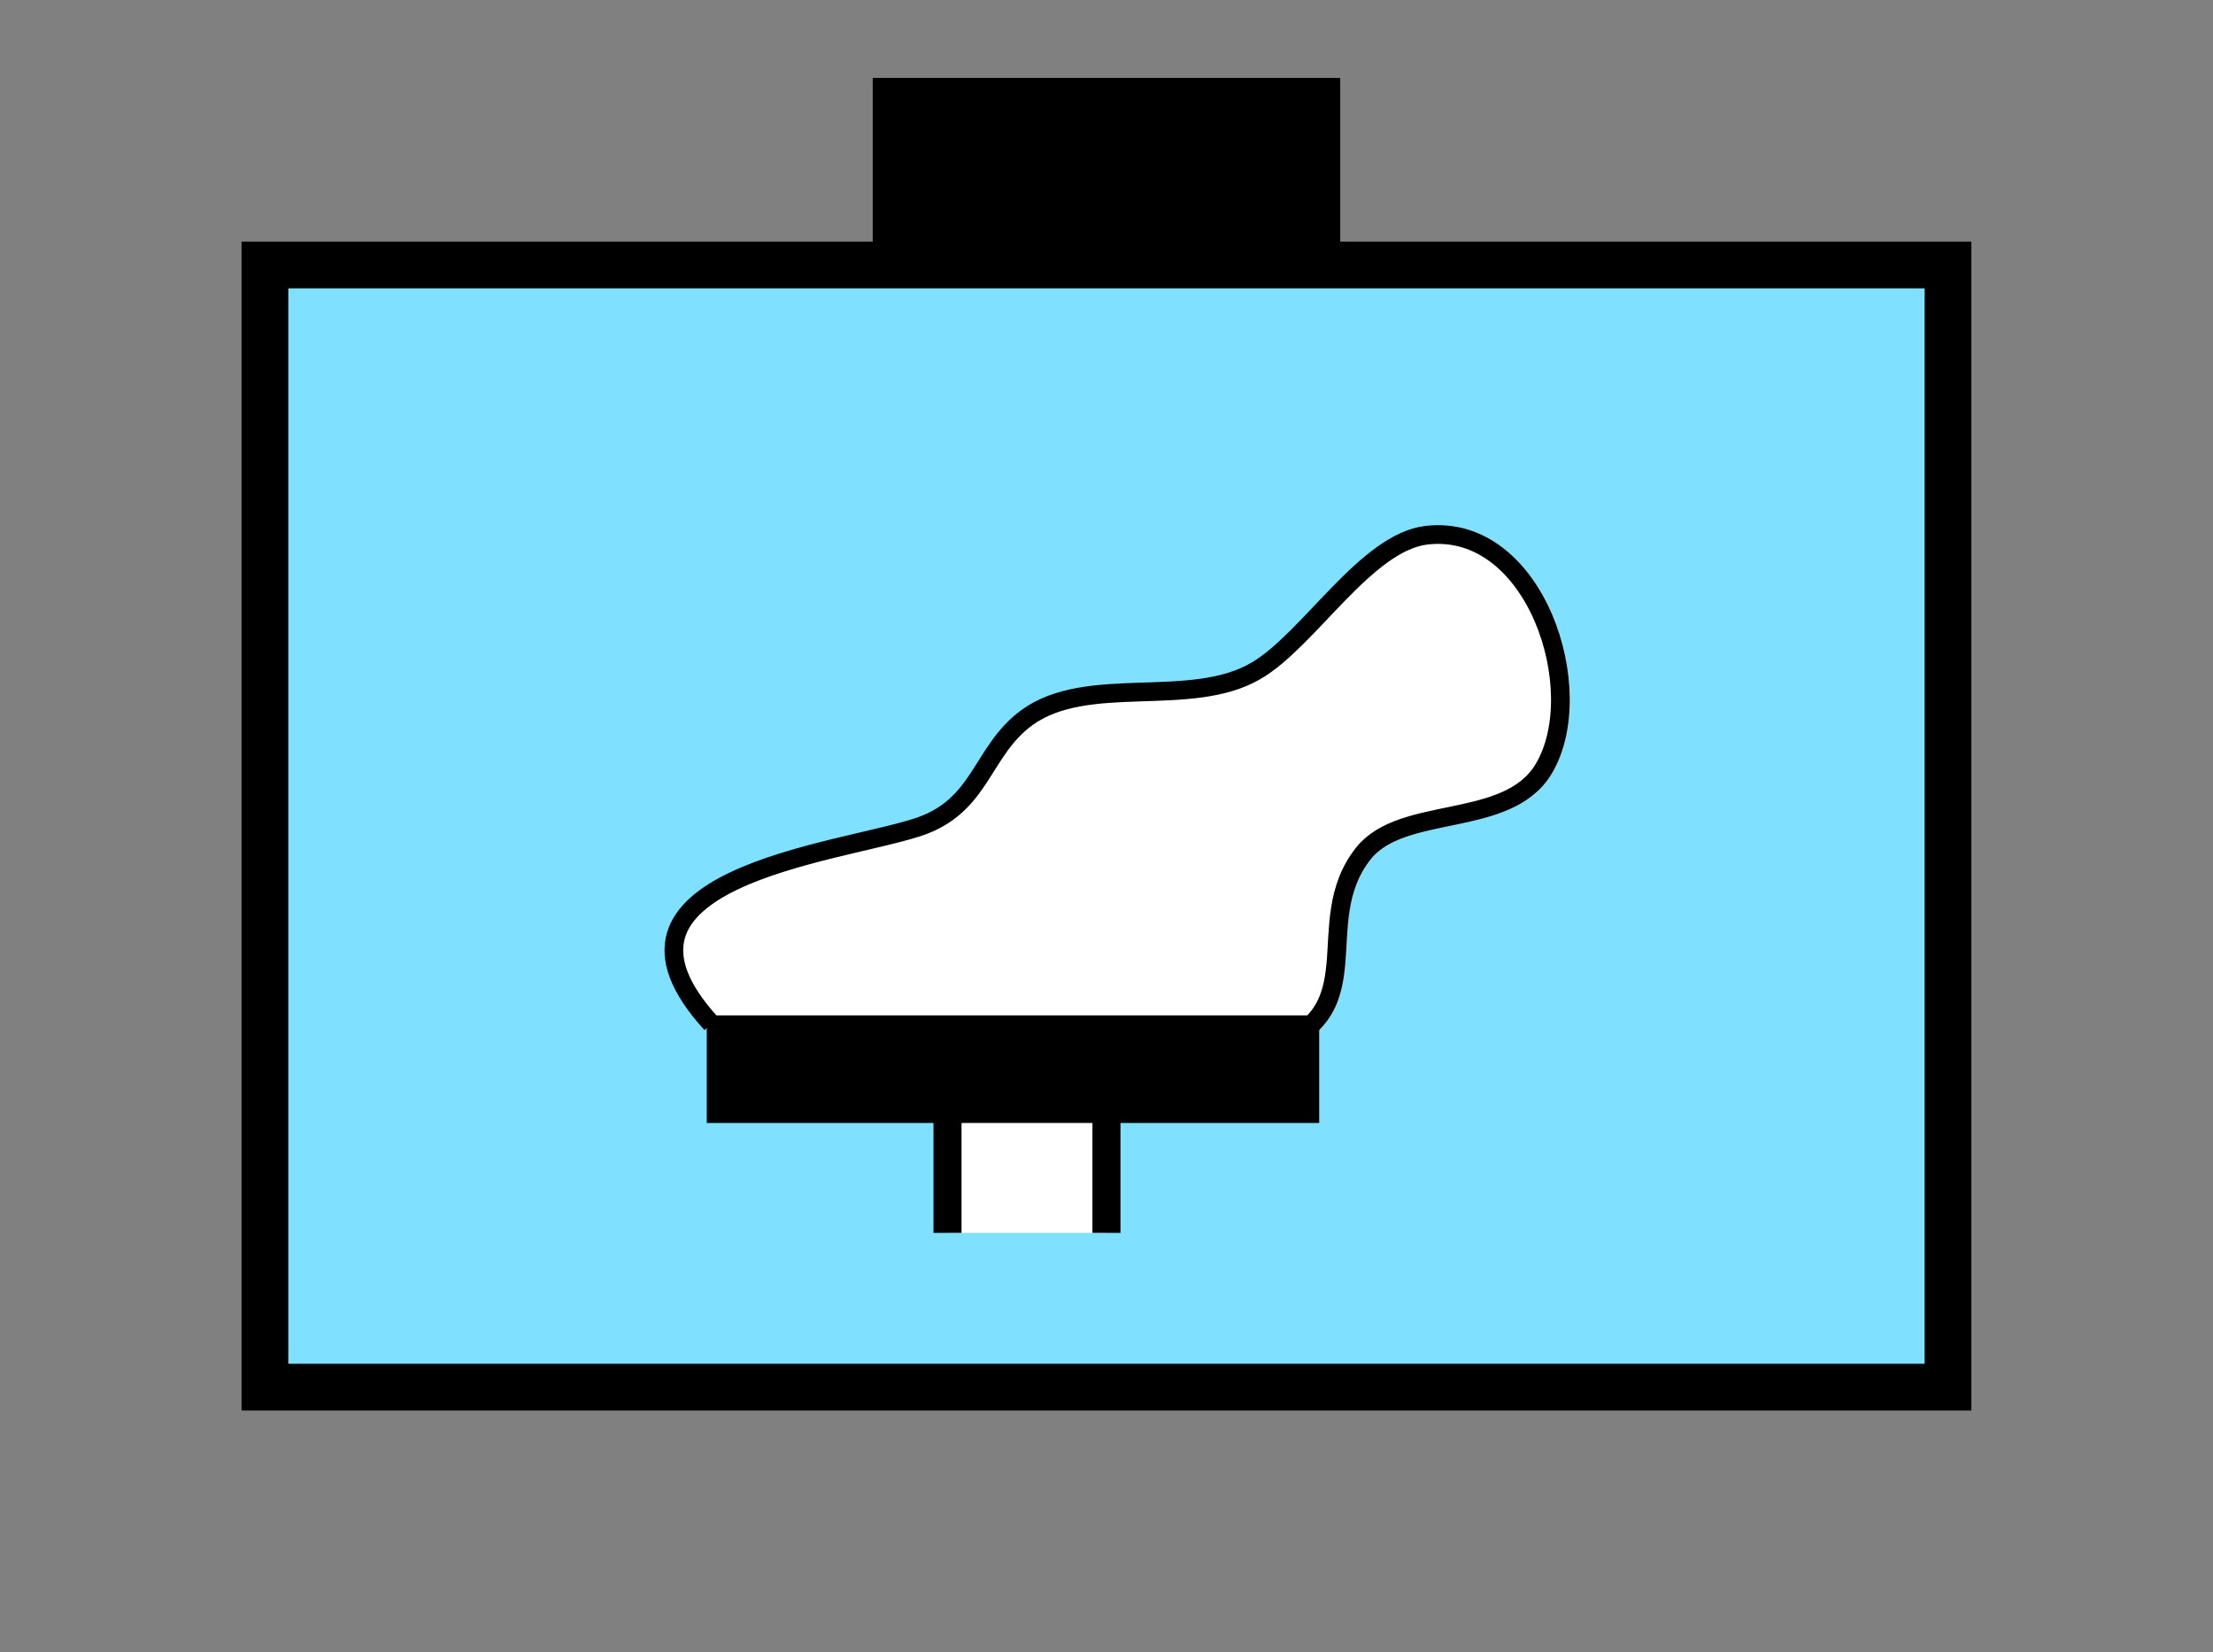 <?xml version="1.0" encoding="UTF-8" standalone="no"?>
<svg
   xmlns:dc="http://purl.org/dc/elements/1.1/"
   xmlns:cc="http://creativecommons.org/ns#"
   xmlns:rdf="http://www.w3.org/1999/02/22-rdf-syntax-ns#"
   xmlns:svg="http://www.w3.org/2000/svg"
   xmlns="http://www.w3.org/2000/svg"
   id="svg25"
   height="89.67mm"
   width="120.11mm"
   version="1.0">
  <rect width="100%" height="100%" fill="#808080" stroke="none"/>
  <defs
     id="defs3">
    <pattern
       y="0"
       x="0"
       height="6"
       width="6"
       patternUnits="userSpaceOnUse"
       id="EMFhbasepattern" />
  </defs>
  <path
     id="path5"
     d="  M 179.02,15.984   L 179.02,54.345   L 274.924,54.345   L 274.924,15.984   L 179.02,15.984   z "
     style="fill:#000000;fill-rule:evenodd;fill-opacity:1;stroke:none;" />
  <path
     id="path7"
     d="  M 54.345,54.345   L 54.345,284.514   L 399.598,284.514   L 399.598,54.345   L 54.345,54.345   z "
     style="fill:#80e0ff;fill-rule:evenodd;fill-opacity:1;stroke:none;" />
  <path
     id="path9"
     d="  M 54.345,54.345   L 399.598,54.345   L 399.598,284.514   L 54.345,284.514   z "
     style="fill:none;stroke:#000000;stroke-width:9.59px;stroke-linecap:butt;stroke-linejoin:miter;stroke-miterlimit:10;stroke-dasharray:none;stroke-opacity:1;" />
  <path
     id="path11"
     d="  M 194.365,228.89   L 194.365,252.866   L 226.972,252.866   L 226.972,228.89   L 194.365,228.89   z "
     style="fill:#ffffff;fill-rule:evenodd;fill-opacity:1;stroke:none;" />
  <path
     id="path13"
     d="  M 145.933,209.989   C 118.601,180.139 171.508,175.104 188.131,169.709   C 201.438,165.434 201.158,154.125 210.668,147.172   C 223.136,138.141 244.235,145.454 257.661,137.582   C 268.49,131.268 280.198,111.208 292.666,109.77   C 315.003,107.212 326.232,141.778 316.642,157.721   C 309.289,170.029 287.751,164.994 279.719,174.984   C 268.091,189.569 282.956,208.47 259.1,215.264   z "
     style="fill:#ffffff;fill-rule:evenodd;fill-opacity:1;stroke:none;" />
  <path
     id="path15"
     d="  M 145.933,209.989   C 118.601,180.139 171.508,175.104 188.131,169.709   C 201.438,165.434 201.158,154.125 210.668,147.172   C 223.136,138.141 244.235,145.454 257.661,137.582   C 268.49,131.268 280.198,111.208 292.666,109.77   C 315.003,107.212 326.232,141.778 316.642,157.721   C 309.289,170.029 287.751,164.994 279.719,174.984   C 268.091,189.569 282.956,208.47 259.1,215.264  "
     style="fill:none;stroke:#000000;stroke-width:3.836px;stroke-linecap:butt;stroke-linejoin:miter;stroke-miterlimit:10;stroke-dasharray:none;stroke-opacity:1;" />
  <path
     id="path17"
     d="  M 145.454,208.75   L 145.454,229.849   L 270.129,229.849   L 270.129,208.75   L 145.454,208.75   z "
     style="fill:#000000;fill-rule:evenodd;fill-opacity:1;stroke:none;" />
  <path
     id="path19"
     d="  M 145.454,208.75   L 270.129,208.75   L 270.129,229.849   L 145.454,229.849   z "
     style="fill:none;stroke:#000000;stroke-width:0.959px;stroke-linecap:butt;stroke-linejoin:miter;stroke-miterlimit:10;stroke-dasharray:none;stroke-opacity:1;" />
  <path
     id="path21"
     d="  M 194.365,224.095   L 194.365,252.866  "
     style="fill:none;stroke:#000000;stroke-width:5.754px;stroke-linecap:butt;stroke-linejoin:miter;stroke-miterlimit:10;stroke-dasharray:none;stroke-opacity:1;" />
  <path
     id="path23"
     d="  M 226.972,225.054   L 226.972,252.866  "
     style="fill:none;stroke:#000000;stroke-width:5.754px;stroke-linecap:butt;stroke-linejoin:miter;stroke-miterlimit:10;stroke-dasharray:none;stroke-opacity:1;" />
</svg>
